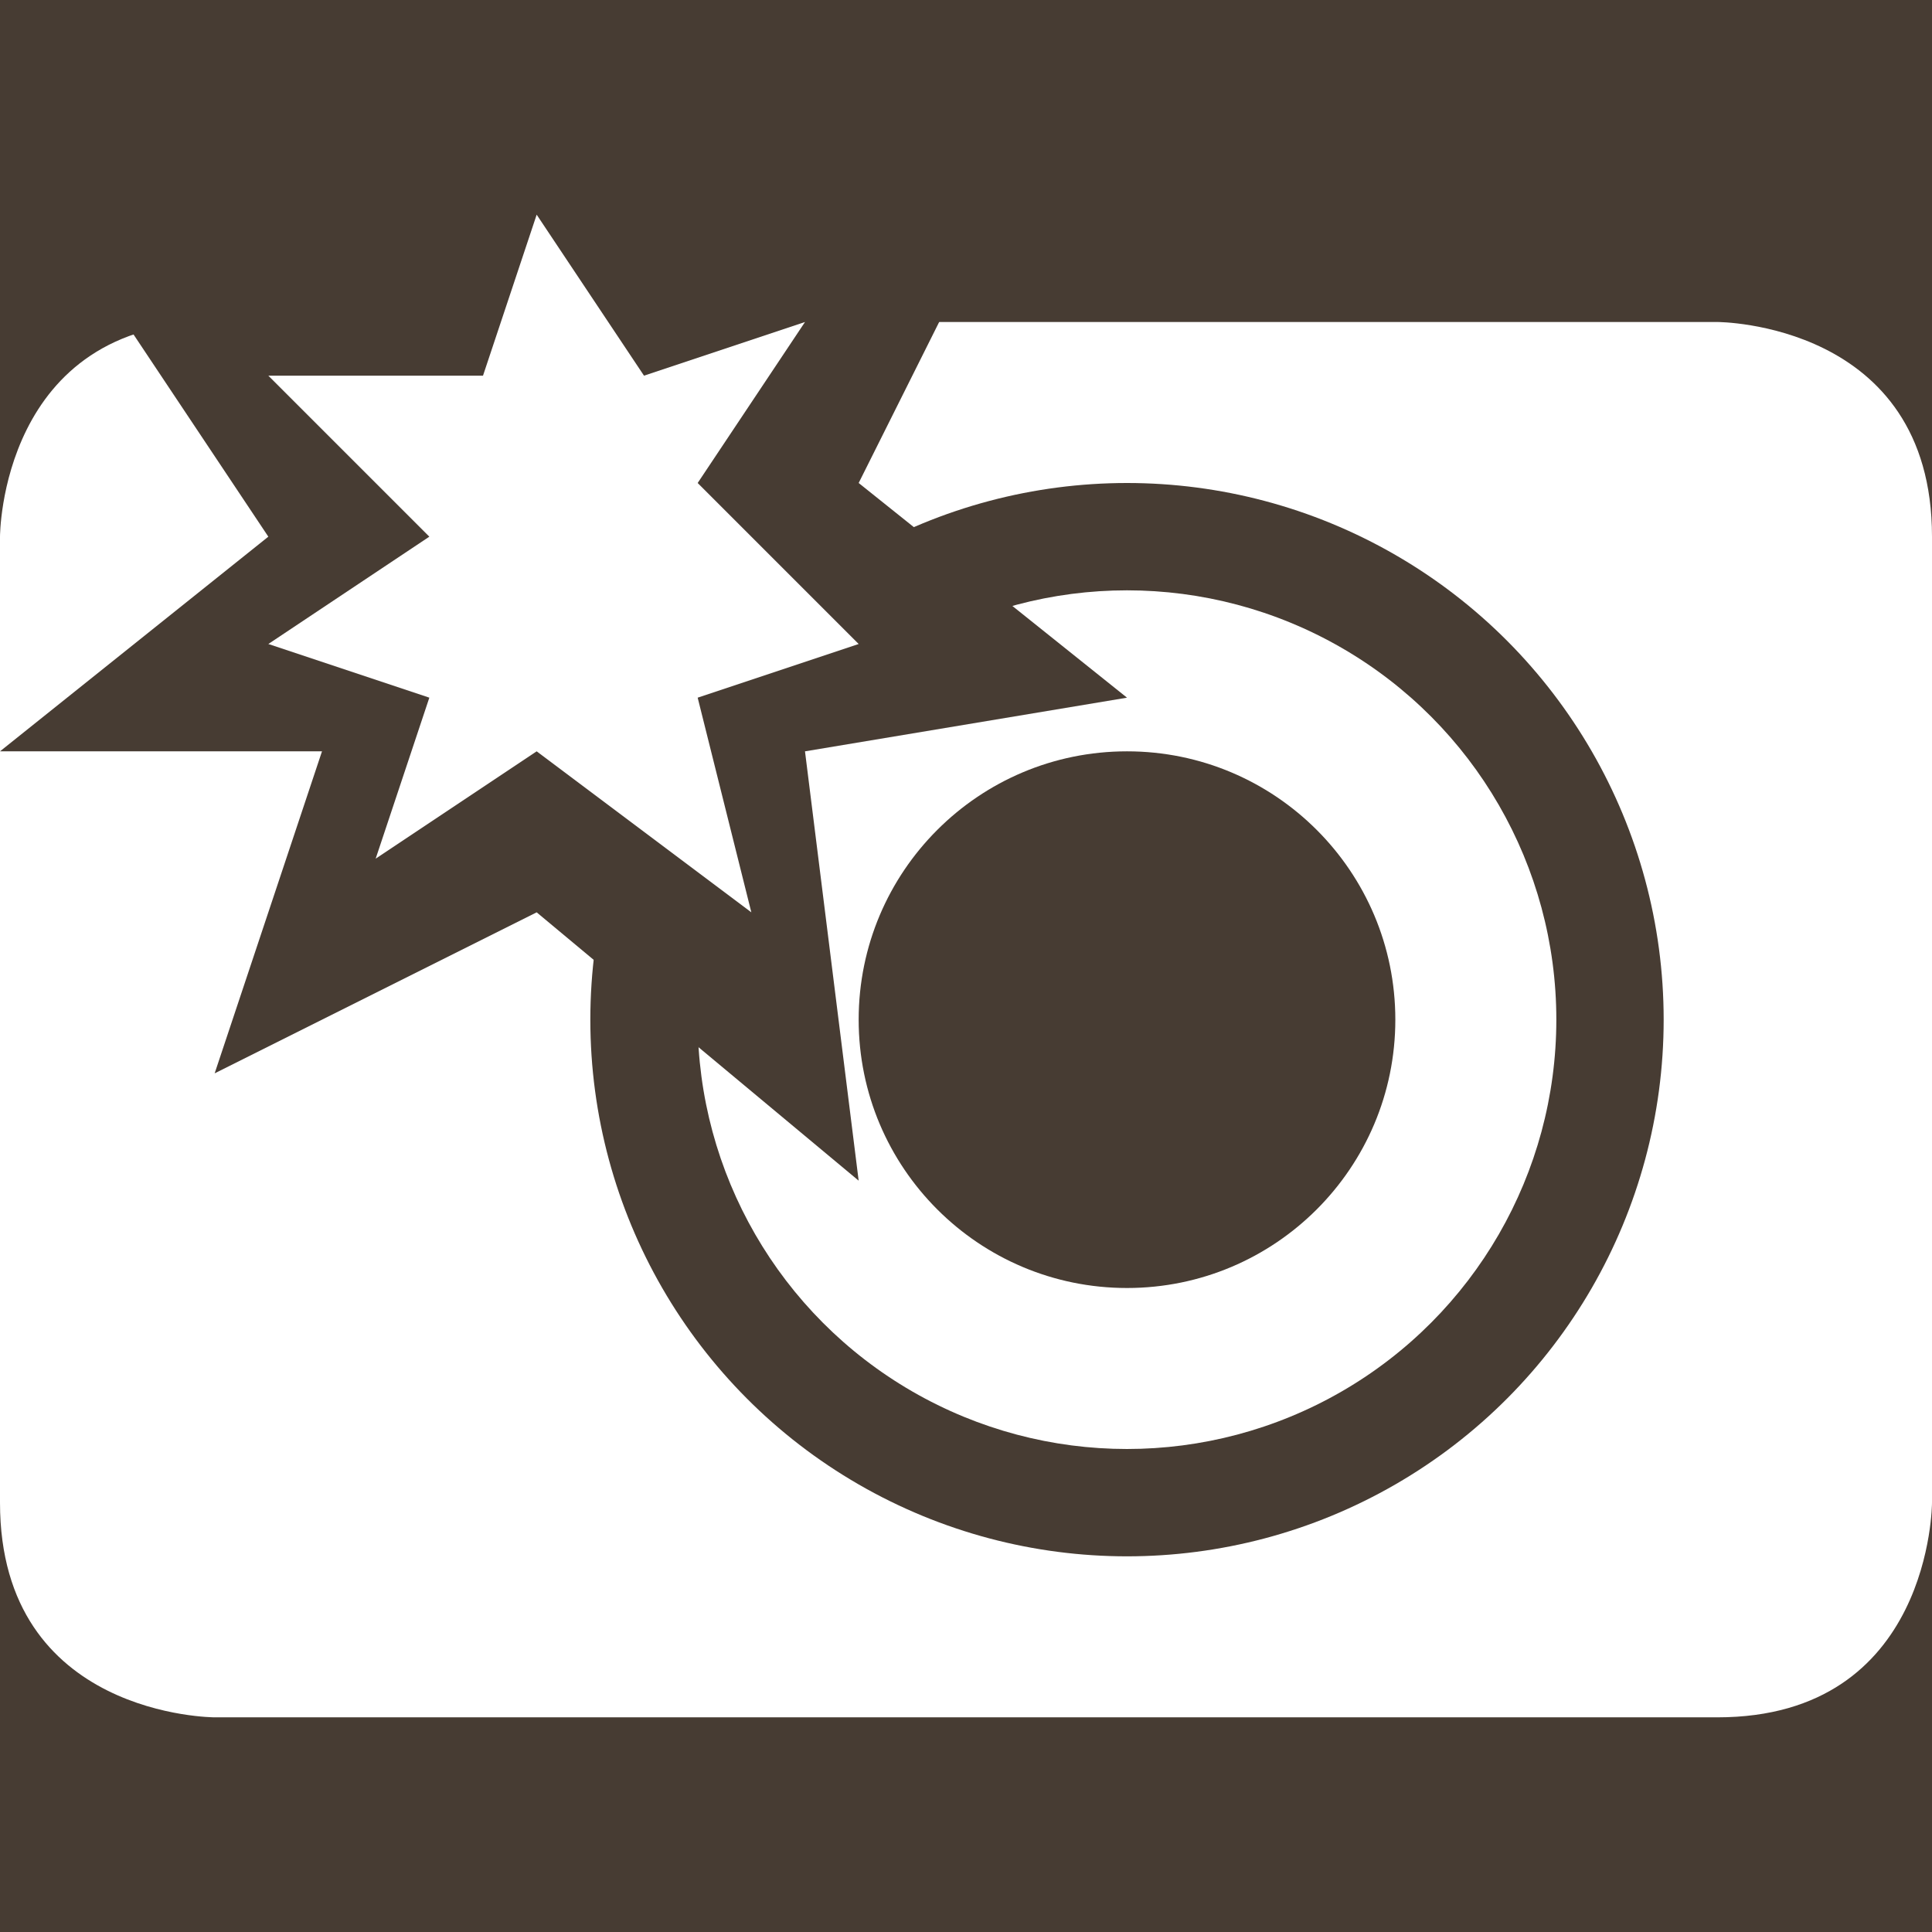 <svg viewBox="0 0 36 36" xmlns="http://www.w3.org/2000/svg" xmlns:xlink="http://www.w3.org/1999/xlink" aria-hidden="true" role="img"  preserveAspectRatio="xMidYMid meet">

	<rect fill="#473C33" x="0" y="0" width="36" height="36"></rect>

	<path fill="#ffffff" d="M0 10s0-4 4-4h28s4 0 4 4v18s0 4-4 4H4s-4 0-4-4V10z"></path>

	<circle fill="#473C33" cx="21" cy="19" r="10"></circle>

	<circle fill="#ffffff" cx="21" cy="19" r="8"></circle>

	<circle fill="#473C33" cx="21" cy="19" r="5"></circle>

	<circle fill="#FFF" cx="32.5" cy="9.5" r="1.5"></circle>

	<path fill="#473C33" d="M16 9l3-6l-6 2l-4-5l-2 5l-6-1l4 6l-5 4h6l-2 6l6-3l6 5l-1-8l6-1z">
		<!-- <animateTransform
	      attributeName="transform"
	      attributeType="XML"
	      type="rotate"
	      from="0 12 10"
	      to="360 12 10"
	      dur="5s"
	      repeatCount="indefinite" /> -->
	</path>

	<path fill="#FFF" d="M10 14l-3 2l1-3l-3-1l3-2l-3-3h4l1-3l2 3l3-1l-2 3l3 3l-3 1l1 4z">
		<!-- <animateTransform
	      attributeName="transform"
	      attributeType="XML"
	      type="rotate"
	      from="0 12 10"
	      to="360 12 10"
	      dur="5s"
	      repeatCount="indefinite" /> -->
	</path>

</svg>